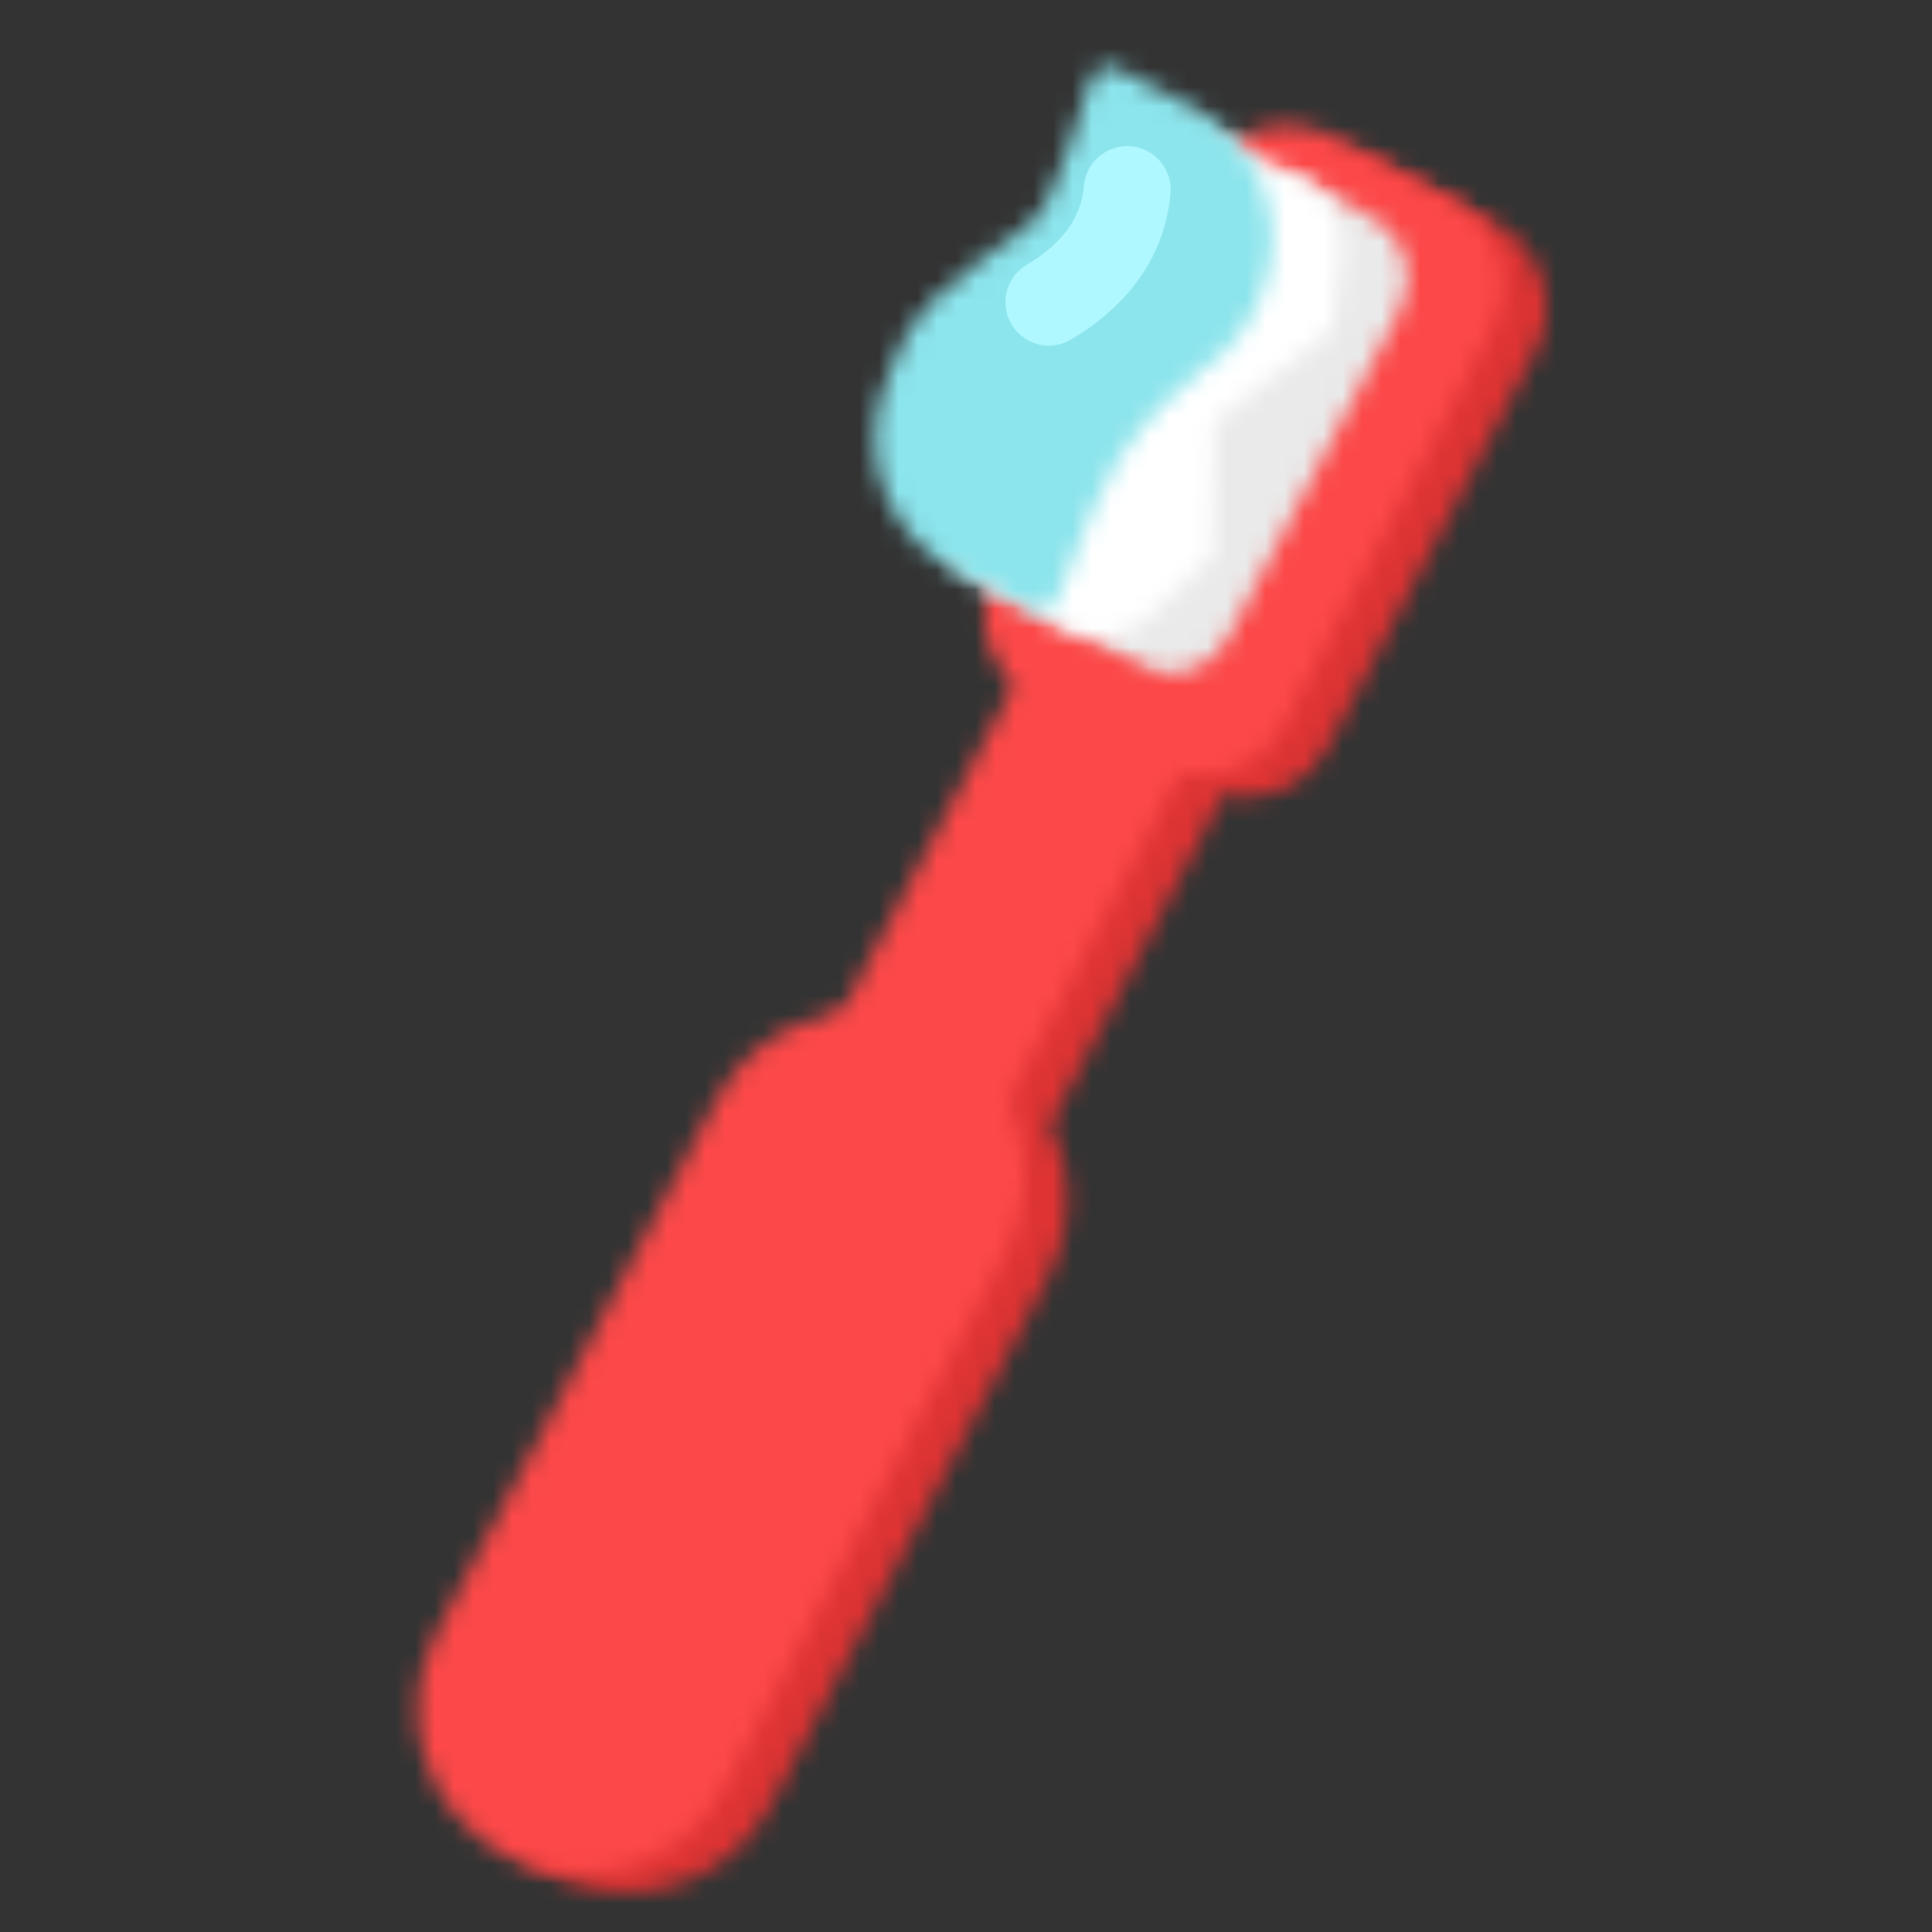 <svg width="100" height="100" viewBox="0 0 100 100" fill="none" xmlns="http://www.w3.org/2000/svg"><rect x="0" y="0" width="100" height="100" fill="#333333" stroke="none"/><g clip-path="url(#clip0)"><mask id="mask0" mask-type="alpha" maskUnits="userSpaceOnUse" x="23" y="7" width="58" height="91"><path fill-rule="evenodd" clip-rule="evenodd" d="M63.231 41.169C63.152 41.421 63.049 41.67 62.922 41.913L54.37 58.202C55.567 60.574 55.64 63.469 54.313 65.996L39.904 93.444C37.727 97.591 32.607 99.177 28.467 96.987C24.328 94.797 22.736 89.66 24.913 85.514L39.322 58.066C40.664 55.51 43.124 53.927 45.783 53.601L54.31 37.358C54.44 37.11 54.59 36.88 54.756 36.668C53.153 35.2 52.67 32.783 53.727 30.771L64.496 10.256C65.752 7.865 68.704 6.95 71.092 8.213L77.438 11.57C79.825 12.833 80.743 15.795 79.487 18.186L68.718 38.701C67.652 40.732 65.36 41.698 63.231 41.169Z" fill="white"/></mask><g mask="url(#mask0)"><path fill-rule="evenodd" clip-rule="evenodd" d="M25.26 103.096L102.389 79.204L78.449 1.921L1.32 25.813L25.26 103.096Z" fill="#DD3333"/></g><mask id="mask1" mask-type="alpha" maskUnits="userSpaceOnUse" x="50" y="6" width="28" height="35"><path fill-rule="evenodd" clip-rule="evenodd" d="M68.861 7.036L75.207 10.394C77.594 11.656 78.512 14.619 77.257 17.01L66.487 37.524C65.232 39.916 62.279 40.83 59.892 39.567L53.546 36.21C51.159 34.947 50.241 31.985 51.496 29.594L62.266 9.079C63.521 6.688 66.474 5.774 68.861 7.036Z" fill="white"/></mask><g mask="url(#mask1)"><path fill-rule="evenodd" clip-rule="evenodd" d="M63.534 1.509L82.759 11.68L65.217 45.095L45.992 34.925L63.534 1.509Z" fill="#FC4848"/></g><mask id="mask2" mask-type="alpha" maskUnits="userSpaceOnUse" x="53" y="8" width="20" height="27"><path fill-rule="evenodd" clip-rule="evenodd" d="M67.413 9.329L70.958 11.204C72.709 12.13 73.382 14.303 72.461 16.056L63.578 32.979C62.657 34.733 60.492 35.403 58.741 34.477L55.196 32.602C53.445 31.676 52.772 29.503 53.693 27.75L62.577 10.827C63.497 9.074 65.662 8.403 67.413 9.329Z" fill="white"/></mask><g mask="url(#mask2)"><path fill-rule="evenodd" clip-rule="evenodd" d="M63.239 4.411L77.359 11.88L62.915 39.395L48.795 31.926L63.239 4.411Z" fill="#EAEAEA"/></g><mask id="mask3" mask-type="alpha" maskUnits="userSpaceOnUse" x="21" y="52" width="33" height="45"><path fill-rule="evenodd" clip-rule="evenodd" d="M48.528 53.347C52.668 55.537 54.259 60.673 52.082 64.82L37.566 92.472C35.389 96.618 30.269 98.205 26.129 96.015C21.99 93.825 20.398 88.688 22.575 84.541L37.091 56.89C39.268 52.743 44.389 51.157 48.528 53.347Z" fill="white"/></mask><g mask="url(#mask3)"><path fill-rule="evenodd" clip-rule="evenodd" d="M40.029 46.141L59.254 56.311L34.629 103.221L15.403 93.05L40.029 46.141Z" fill="#FC4848"/></g><mask id="mask4" mask-type="alpha" maskUnits="userSpaceOnUse" x="48" y="6" width="22" height="28"><path fill-rule="evenodd" clip-rule="evenodd" d="M62.946 6.958L67.526 9.362C68.834 10.048 69.589 11.467 69.43 12.936L68.985 17.047L62.87 21.869L62.754 28.827L59.308 32.056C58.195 33.099 56.543 33.319 55.193 32.605L50.733 30.246C48.983 29.32 48.31 27.148 49.23 25.394L58.119 8.461C59.038 6.712 61.196 6.039 62.946 6.958Z" fill="white"/></mask><g mask="url(#mask4)"><path fill-rule="evenodd" clip-rule="evenodd" d="M58.79 2.031L75.056 10.636L60.599 38.175L44.333 29.57L58.79 2.031Z" fill="white"/></g><mask id="mask5" mask-type="alpha" maskUnits="userSpaceOnUse" x="45" y="3" width="21" height="29"><path fill-rule="evenodd" clip-rule="evenodd" d="M45.621 20.369C45.901 19.471 46.242 18.621 46.645 17.82C48.547 14.038 53.094 12.467 54.061 10.678C54.665 9.561 55.472 7.348 56.481 4.039C56.625 3.566 57.126 3.3 57.599 3.445C57.647 3.46 57.694 3.479 57.74 3.502L61.628 5.473C65.262 7.315 66.838 11.676 65.221 15.417C65.113 15.668 64.997 15.916 64.875 16.16C63.331 19.23 61.122 18.985 57.846 23.85C57.16 24.869 56.109 27.281 54.694 31.087L54.694 31.087C54.522 31.551 54.006 31.787 53.543 31.613C53.512 31.601 53.482 31.588 53.453 31.573L49.508 29.574C46.142 27.868 44.498 23.973 45.621 20.369Z" fill="white"/></mask><g mask="url(#mask5)"><path fill-rule="evenodd" clip-rule="evenodd" d="M39.302 27.087L53.575 -1.293L71.709 7.899L57.436 36.279L39.302 27.087Z" fill="#8CE4EC"/></g><mask id="mask6" mask-type="alpha" maskUnits="userSpaceOnUse" x="42" y="33" width="20" height="27"><path fill-rule="evenodd" clip-rule="evenodd" d="M57.333 33.889L59.605 35.091C61.355 36.017 62.028 38.189 61.108 39.943L51.636 57.985C50.715 59.739 48.55 60.41 46.8 59.484L44.528 58.282C42.777 57.356 42.104 55.184 43.025 53.43L52.496 35.387C53.417 33.634 55.582 32.963 57.333 33.889Z" fill="white"/></mask><g mask="url(#mask6)"><path fill-rule="evenodd" clip-rule="evenodd" d="M53.159 28.971L66.005 35.767L50.973 64.401L38.127 57.606L53.159 28.971Z" fill="#FC4848"/></g><path d="M58.345 9.813C58.128 12.211 56.777 14.154 54.29 15.641" stroke="#B0F8FF" stroke-width="4.5" stroke-linecap="round" stroke-linejoin="round"/></g><defs><clipPath id="clip0"><rect width="100" height="100" fill="white"/></clipPath></defs></svg>